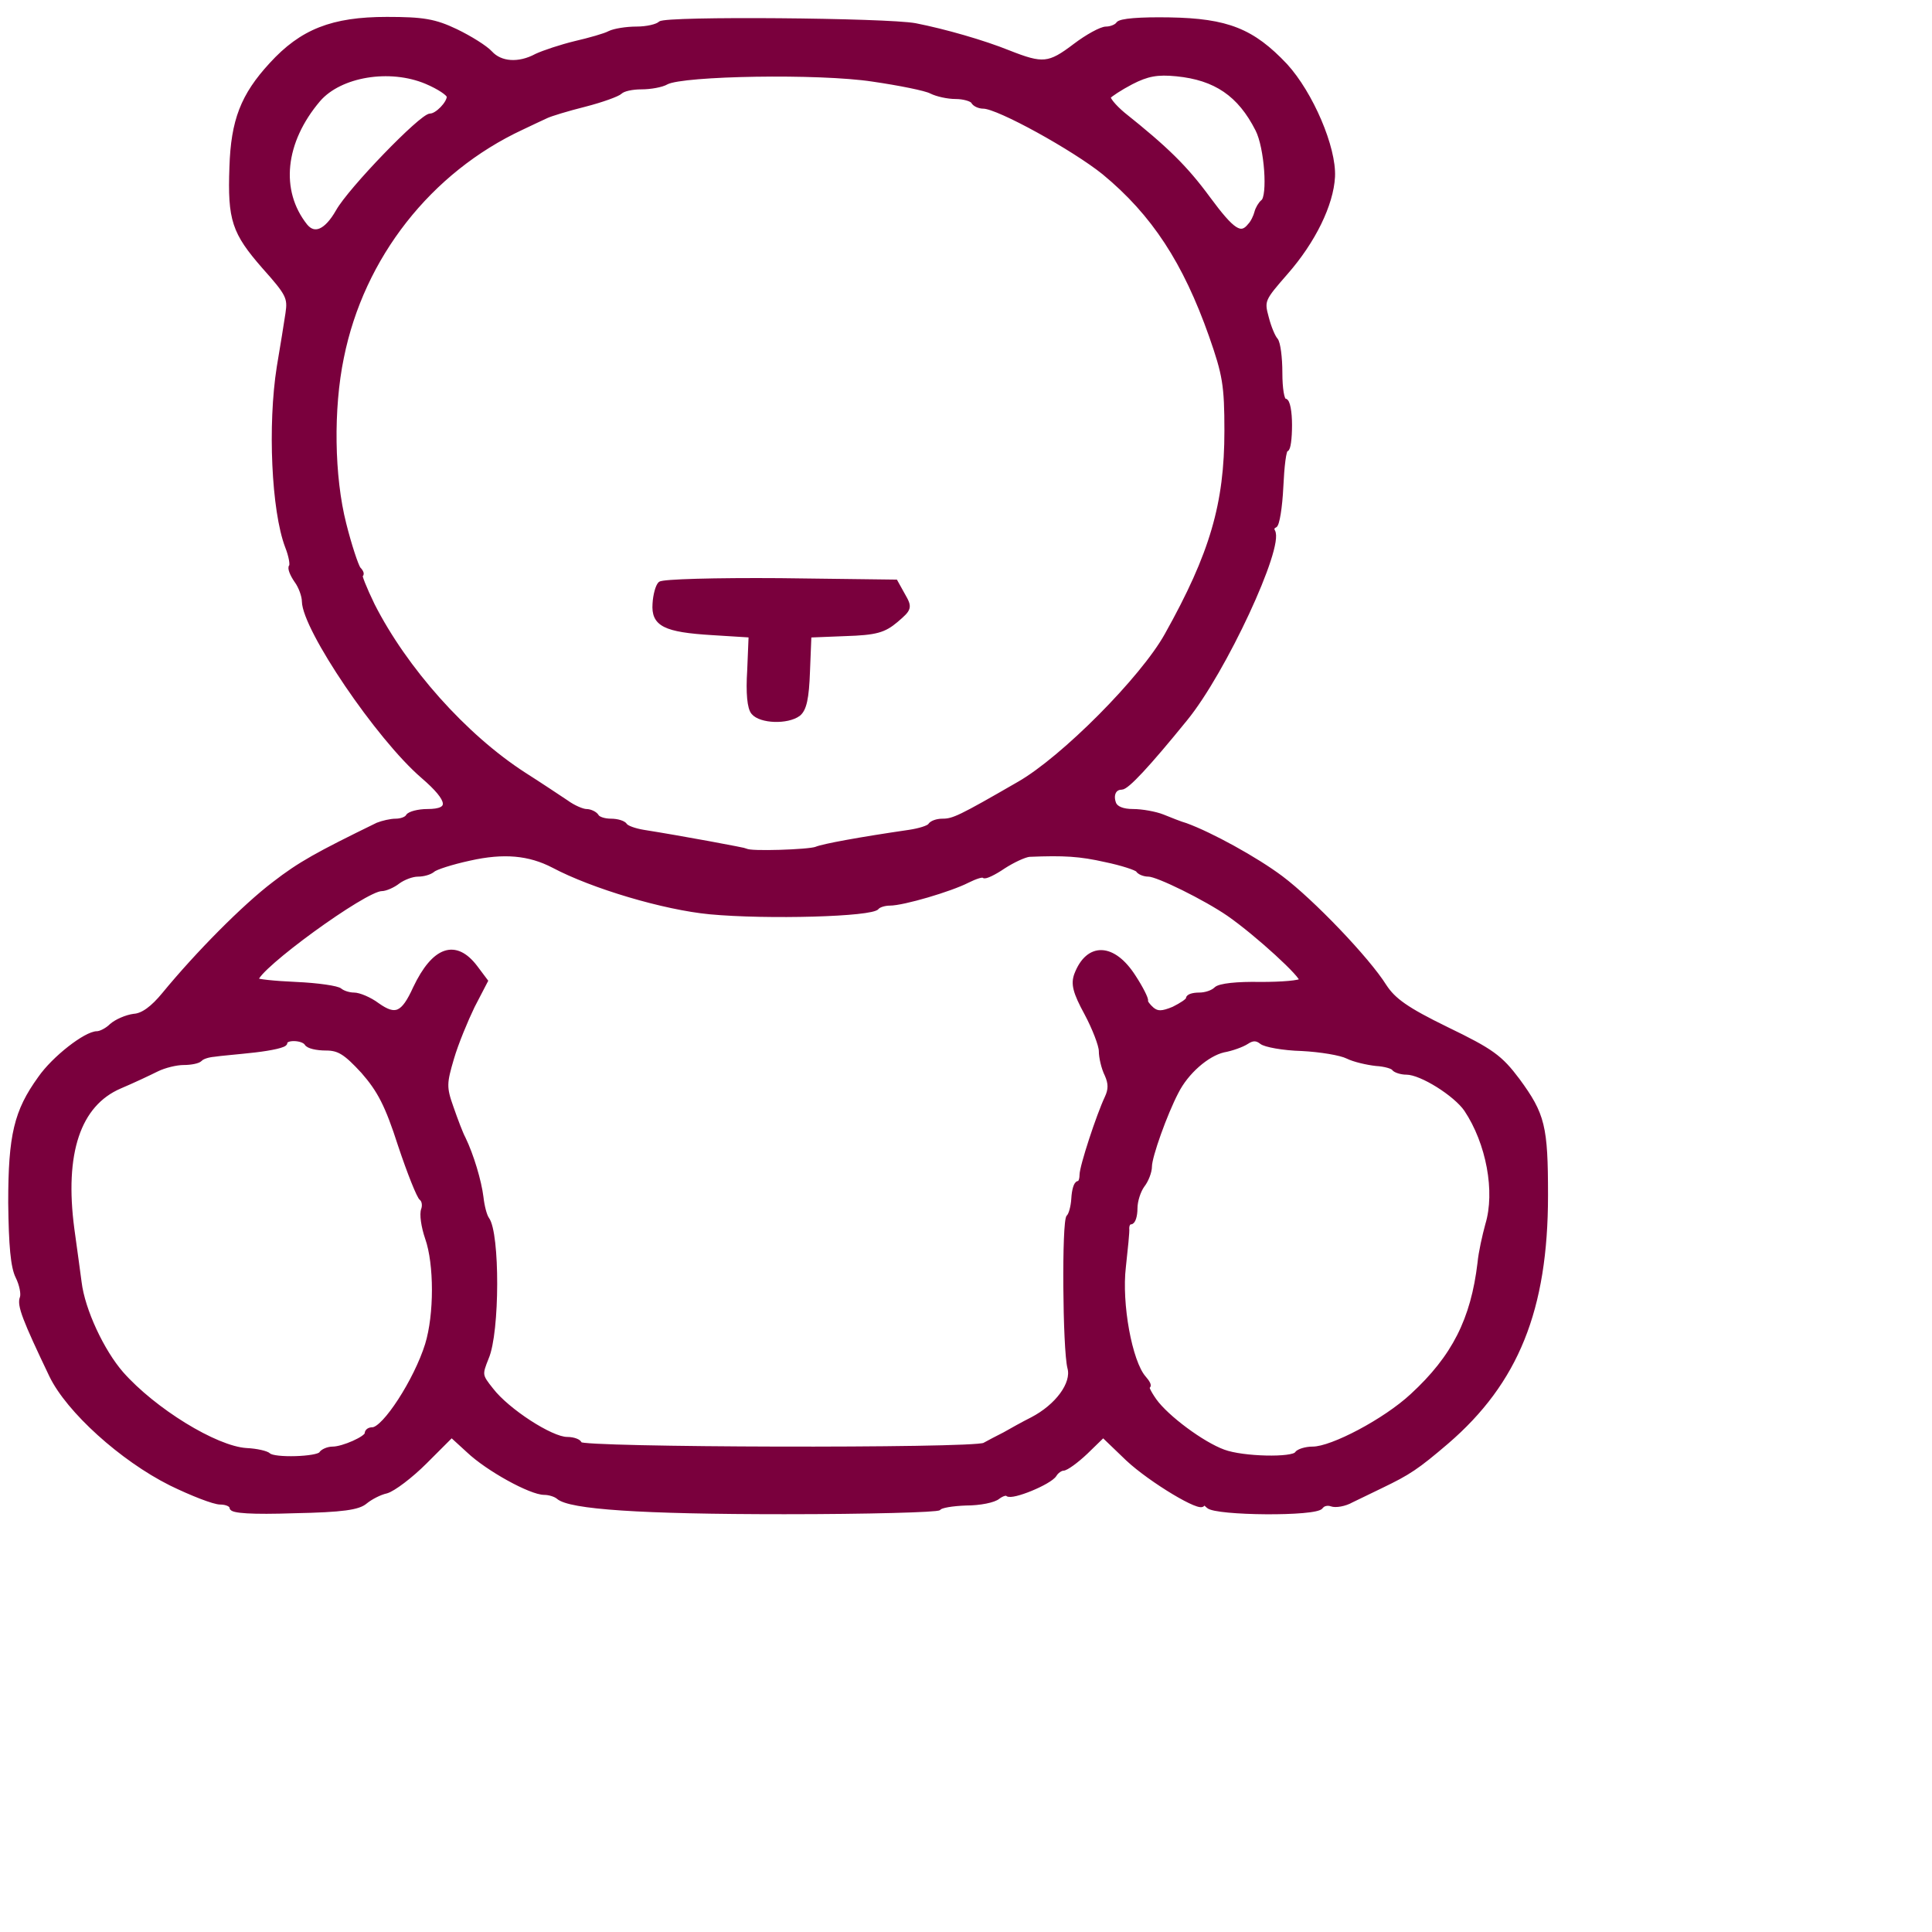 <svg xmlns="http://www.w3.org/2000/svg" viewBox="0 0 200 200" class="teddy-logo">
    <g fill="#7A003D" stroke="#7A003D" stroke-width="0.5">
  <path d="M24 156.05 c0 -0.30 -0.55 -0.55 -1.20 -0.55 -0.65 0 -2.95 -0.90 -5.10 -1.95 -5.10 -2.55 -10.60 -7.55 -12.35 -11.15 -2.80 -5.85 -3.35 -7.30 -3.05 -8.05 0.15 -0.40 -0.05 -1.40 -0.45 -2.20 -0.50 -1 -0.70 -3.20 -0.75 -7.65 0 -7 0.60 -9.45 3.05 -12.85 1.45 -2.10 4.75 -4.65 5.90 -4.65 0.35 0 1.05 -0.35 1.50 -0.80 0.50 -0.45 1.55 -0.90 2.30 -1 0.95 -0.05 2 -0.85 3.15 -2.25 3.45 -4.20 8.30 -9.10 11.40 -11.45 2.65 -2.05 4.45 -3.05 10.70 -6.10 0.50 -0.20 1.35 -0.40 1.85 -0.40 0.55 0 1.15 -0.20 1.30 -0.50 0.15 -0.25 1.05 -0.50 2 -0.50 2.60 0 2.45 -1.15 -0.45 -3.65 -4.65 -4 -12.25 -15.25 -12.30 -18.10 0 -0.55 -0.35 -1.55 -0.80 -2.15 -0.45 -0.65 -0.70 -1.30 -0.55 -1.45 0.15 -0.15 0 -1.10 -0.40 -2.10 -1.40 -3.70 -1.80 -12.55 -0.85 -18.55 0.35 -2.05 0.75 -4.55 0.90 -5.55 0.25 -1.65 0.05 -2.05 -2.45 -4.85 -3.10 -3.55 -3.55 -4.85 -3.35 -10.30 0.15 -4.80 1.15 -7.40 4.10 -10.60 3.15 -3.45 6.30 -4.70 11.95 -4.70 3.75 0 4.95 0.20 7.15 1.25 1.45 0.70 3.05 1.70 3.55 2.25 1.05 1.15 2.95 1.30 4.80 0.30 0.75 -0.35 2.55 -0.95 4 -1.30 1.50 -0.35 3.10 -0.80 3.55 -1.05 0.50 -0.25 1.75 -0.45 2.80 -0.45 1.05 0 2.15 -0.25 2.45 -0.55 0.55 -0.55 23.50 -0.35 26.40 0.20 3.05 0.60 7.05 1.75 9.65 2.80 3.55 1.40 4.20 1.35 6.90 -0.70 1.25 -0.95 2.70 -1.75 3.20 -1.75 0.50 0 1.10 -0.25 1.25 -0.50 0.20 -0.35 2.30 -0.50 5.30 -0.45 6 0.10 8.60 1.15 12 4.75 2.65 2.90 5.05 8.50 4.90 11.50 -0.15 2.85 -2 6.65 -4.85 9.90 -2.40 2.75 -2.50 2.90 -2 4.70 0.25 1 0.70 2.05 0.95 2.30 0.25 0.30 0.45 1.80 0.45 3.40 0 1.60 0.20 2.90 0.50 2.90 0.30 0 0.50 1.15 0.50 2.50 0 1.40 -0.15 2.50 -0.35 2.50 -0.25 0 -0.45 1.75 -0.55 3.90 -0.10 2.10 -0.40 3.95 -0.65 4 -0.25 0.10 -0.35 0.35 -0.20 0.60 0.95 1.55 -5.05 14.50 -9.05 19.40 -3.90 4.80 -6.05 7.10 -6.60 7.10 -0.80 0 -1.15 0.80 -0.80 1.70 0.20 0.50 0.90 0.80 2 0.80 0.90 0 2.30 0.25 3.05 0.55 0.75 0.30 1.85 0.75 2.40 0.90 2.60 0.95 7.25 3.50 9.85 5.45 3.20 2.40 8.95 8.40 10.70 11.20 0.95 1.45 2.25 2.40 6.45 4.45 4.65 2.25 5.55 2.90 7.35 5.30 2.60 3.55 2.90 4.75 2.90 11.90 0 11.80 -3.05 19.30 -10.25 25.50 -3.10 2.65 -3.95 3.20 -6.75 4.55 -0.95 0.45 -2.35 1.15 -3.10 1.50 -0.70 0.40 -1.65 0.55 -2.05 0.40 -0.40 -0.15 -0.90 -0.05 -1.10 0.25 -0.45 0.80 -10.90 0.70 -11.65 -0.05 -0.35 -0.35 -0.60 -0.45 -0.60 -0.25 0 0.80 -5.35 -2.40 -7.75 -4.65 l-2.55 -2.45 -1.80 1.75 c-1 0.95 -2.05 1.70 -2.35 1.70 -0.25 0 -0.70 0.30 -0.90 0.65 -0.50 0.80 -4.40 2.40 -4.85 2 -0.15 -0.15 -0.60 0 -1 0.30 -0.40 0.35 -1.85 0.65 -3.30 0.65 -1.40 0.05 -2.65 0.25 -2.80 0.50 -0.15 0.20 -7.35 0.40 -16 0.40 -14.85 0 -22.25 -0.50 -23.40 -1.55 -0.30 -0.25 -0.95 -0.45 -1.45 -0.45 -1.40 0 -5.85 -2.45 -7.85 -4.35 l-1.75 -1.60 -2.75 2.75 c-1.50 1.50 -3.30 2.85 -4 3.05 -0.70 0.15 -1.65 0.65 -2.20 1.10 -0.70 0.60 -2.30 0.85 -7.35 0.95 -4.40 0.15 -6.45 0 -6.45 -0.35z m9.25 -5.55 c0.15 -0.25 0.70 -0.50 1.20 -0.50 1.05 0 3.55 -1.10 3.55 -1.60 0 -0.25 0.25 -0.40 0.55 -0.40 1.25 0 4.55 -5.10 5.70 -8.80 0.95 -3.10 0.95 -8.35 0 -11.05 -0.40 -1.15 -0.60 -2.50 -0.40 -2.95 0.15 -0.45 0.05 -0.95 -0.20 -1.15 -0.25 -0.15 -1.25 -2.65 -2.20 -5.50 -1.35 -4.20 -2.15 -5.70 -3.85 -7.65 -1.80 -1.95 -2.50 -2.40 -3.85 -2.40 -0.95 0 -1.85 -0.20 -2 -0.50 -0.40 -0.60 -2.25 -0.65 -2.25 -0.05 0 0.25 -1.40 0.55 -3.10 0.75 -1.75 0.20 -3.65 0.35 -4.25 0.45 -0.60 0.05 -1.25 0.25 -1.45 0.50 -0.20 0.20 -0.95 0.35 -1.70 0.35 -0.75 0 -2 0.30 -2.80 0.70 -0.80 0.40 -2.50 1.20 -3.80 1.75 -4.30 1.85 -6 6.90 -4.95 14.80 0.30 2.20 0.65 4.70 0.75 5.50 0.35 2.90 2.35 7.15 4.35 9.45 3.35 3.80 9.75 7.75 12.95 7.95 1.10 0.05 2.10 0.30 2.30 0.50 0.55 0.55 5.10 0.40 5.45 -0.15z m101 0 c0.15 -0.25 0.90 -0.50 1.65 -0.50 2 0 7.50 -2.90 10.30 -5.50 4.35 -4 6.30 -7.90 7 -13.75 0.10 -1.10 0.50 -2.85 0.80 -3.95 1.05 -3.45 0.10 -8.50 -2.20 -11.95 -1.10 -1.60 -4.65 -3.85 -6.20 -3.85 -0.55 0 -1.15 -0.20 -1.30 -0.40 -0.10 -0.20 -0.95 -0.45 -1.85 -0.50 -0.90 -0.10 -2.25 -0.40 -2.95 -0.75 -0.70 -0.35 -2.80 -0.70 -4.75 -0.80 -1.90 -0.05 -3.80 -0.40 -4.15 -0.70 -0.50 -0.40 -0.95 -0.40 -1.55 0 -0.45 0.30 -1.55 0.70 -2.40 0.85 -1.70 0.40 -3.85 2.25 -4.90 4.35 -1.15 2.20 -2.75 6.65 -2.75 7.70 0 0.55 -0.35 1.45 -0.75 1.95 -0.40 0.55 -0.75 1.60 -0.75 2.40 0 0.75 -0.20 1.40 -0.45 1.40 -0.25 0 -0.40 0.30 -0.40 0.65 0.05 0.30 -0.15 2.15 -0.35 4 -0.45 3.80 0.65 9.85 2.10 11.50 0.40 0.45 0.60 0.85 0.40 0.85 -0.20 0 0.10 0.65 0.70 1.50 1.25 1.75 4.95 4.50 7.15 5.30 2 0.75 7.20 0.85 7.60 0.20z m-32.35 -0.90 c0.45 -0.25 1.40 -0.75 2.10 -1.10 0.70 -0.40 1.95 -1.10 2.85 -1.55 2.60 -1.35 4.35 -3.70 3.90 -5.35 -0.50 -1.90 -0.60 -15.30 -0.10 -15.65 0.20 -0.15 0.45 -1 0.50 -1.85 0.05 -0.90 0.25 -1.60 0.50 -1.60 0.20 0 0.35 -0.40 0.35 -0.85 0 -0.90 1.75 -6.20 2.60 -8 0.40 -0.85 0.40 -1.50 0 -2.40 -0.35 -0.70 -0.60 -1.80 -0.60 -2.45 0 -0.60 -0.70 -2.40 -1.50 -3.90 -1.20 -2.20 -1.40 -3.05 -1.05 -4 1.20 -3.15 3.80 -3.05 5.90 0.25 0.75 1.15 1.30 2.25 1.25 2.45 -0.05 0.15 0.25 0.55 0.65 0.90 0.55 0.45 1.05 0.45 2.25 -0.05 0.80 -0.40 1.50 -0.85 1.50 -1.05 0 -0.25 0.50 -0.40 1.15 -0.40 0.65 0 1.40 -0.25 1.75 -0.60 0.35 -0.35 2.15 -0.55 4.60 -0.50 2.20 0 4.10 -0.15 4.25 -0.40 0.25 -0.40 -4.60 -4.85 -7.55 -6.90 -2.40 -1.65 -7.35 -4.10 -8.30 -4.10 -0.45 0 -0.95 -0.20 -1.10 -0.45 -0.15 -0.20 -1.65 -0.70 -3.35 -1.05 -2.65 -0.60 -4.30 -0.70 -7.90 -0.55 -0.50 0.05 -1.70 0.60 -2.70 1.25 -0.95 0.65 -1.90 1.10 -2 0.95 -0.15 -0.15 -0.90 0.10 -1.70 0.50 -1.75 0.90 -6.65 2.35 -8.05 2.35 -0.55 0 -1.15 0.20 -1.30 0.40 -0.45 0.75 -11.40 1.05 -17.30 0.50 -4.75 -0.45 -12.15 -2.65 -16.20 -4.80 -2.50 -1.30 -5.15 -1.55 -8.70 -0.75 -1.85 0.40 -3.55 0.95 -3.80 1.20 -0.30 0.25 -0.95 0.45 -1.55 0.45 -0.60 0 -1.50 0.35 -2.05 0.75 -0.50 0.40 -1.30 0.75 -1.70 0.75 -1.75 0 -13 8.20 -13 9.45 0 0.15 1.85 0.35 4.15 0.45 2.25 0.10 4.30 0.40 4.55 0.65 0.30 0.25 0.95 0.45 1.45 0.45 0.50 0 1.60 0.45 2.40 1.05 1.90 1.35 2.70 1 3.95 -1.75 1.95 -4.10 4.15 -4.85 6.20 -2.15 l1.05 1.40 -1.35 2.60 c-0.70 1.45 -1.70 3.85 -2.15 5.40 -0.75 2.55 -0.80 3 -0.05 5.10 0.45 1.30 1 2.75 1.25 3.20 0.85 1.75 1.65 4.45 1.85 6.10 0.10 0.90 0.35 1.90 0.60 2.25 1.10 1.45 1.10 11.70 -0.05 14.35 -0.70 1.75 -0.70 1.85 0.50 3.35 1.65 2.15 6.20 5.10 7.85 5.10 0.70 0 1.30 0.25 1.30 0.50 0 0.60 40.60 0.70 41.90 0.10z m-17.40 -61.70 c0.70 -0.30 4.50 -1 9.65 -1.75 1 -0.15 2 -0.45 2.15 -0.70 0.15 -0.25 0.70 -0.45 1.25 -0.45 1.15 0 1.80 -0.30 7.95 -3.85 4.55 -2.60 12.80 -10.90 15.30 -15.40 4.70 -8.40 6.20 -13.60 6.20 -21.15 0 -4.75 -0.20 -5.85 -1.60 -9.85 -2.70 -7.65 -5.95 -12.65 -11.10 -16.90 -3.10 -2.50 -10.95 -6.85 -12.50 -6.85 -0.40 0 -0.90 -0.20 -1.05 -0.50 -0.15 -0.25 -1 -0.50 -1.80 -0.50 -0.85 0 -1.95 -0.25 -2.55 -0.55 -0.55 -0.30 -3.30 -0.85 -6.05 -1.25 -5.55 -0.85 -19.65 -0.60 -21.35 0.30 -0.50 0.30 -1.70 0.50 -2.60 0.50 -0.95 0 -1.90 0.20 -2.20 0.50 -0.25 0.25 -1.90 0.85 -3.65 1.30 -1.80 0.45 -3.60 1 -4 1.20 -0.45 0.20 -1.60 0.75 -2.55 1.20 -9.55 4.45 -16.55 13.35 -18.65 23.80 -1.10 5.30 -1 12.35 0.25 17.25 0.55 2.20 1.25 4.30 1.50 4.65 0.30 0.30 0.40 0.60 0.20 0.60 -0.15 0 0.40 1.40 1.25 3.15 3.35 6.60 9.50 13.55 15.70 17.55 1.65 1.05 3.60 2.35 4.35 2.85 0.75 0.55 1.70 0.95 2.10 0.95 0.40 0 0.90 0.25 1.05 0.50 0.15 0.30 0.85 0.50 1.50 0.50 0.65 0 1.30 0.20 1.45 0.45 0.15 0.25 1 0.55 1.90 0.70 3.80 0.60 10.55 1.85 10.70 1.95 0.25 0.30 6.45 0.10 7.20 -0.20z m-49.50 -66 c1.25 -2.25 8.65 -9.90 9.55 -9.90 0.70 0 1.95 -1.30 1.95 -2 0 -0.30 -1.05 -1 -2.35 -1.55 -3.80 -1.60 -8.95 -0.75 -11.20 1.85 -3.70 4.35 -4.25 9.45 -1.35 13.10 0.95 1.15 2.20 0.60 3.40 -1.50z m94.40 1.45 c0.30 -0.30 0.60 -0.95 0.70 -1.35 0.10 -0.40 0.40 -0.90 0.65 -1.10 0.75 -0.55 0.40 -5.65 -0.55 -7.50 -1.85 -3.65 -4.35 -5.35 -8.40 -5.75 -2 -0.20 -3.05 0 -4.70 0.85 -1.15 0.60 -2.20 1.30 -2.35 1.50 -0.15 0.20 0.55 1.05 1.50 1.85 4.45 3.55 6.45 5.50 8.80 8.70 2.55 3.45 3.40 4 4.35 2.80z"/>
  <path d="M78 73.75 c-0.40 -0.45 -0.55 -2 -0.40 -4.35 l0.15 -3.65 -4 -0.25 c-4.95 -0.30 -6.10 -0.90 -5.95 -3 0.05 -0.90 0.30 -1.80 0.55 -2.05 0.25 -0.25 5.70 -0.40 12.40 -0.35 l11.95 0.15 0.75 1.35 c0.75 1.30 0.70 1.40 -0.70 2.60 -1.25 1.05 -2.05 1.30 -5.25 1.40 l-3.75 0.15 -0.15 3.75 c-0.10 2.80 -0.35 3.90 -0.95 4.40 -1.15 0.85 -3.90 0.75 -4.65 -0.15z"/>
 </g>
</svg>